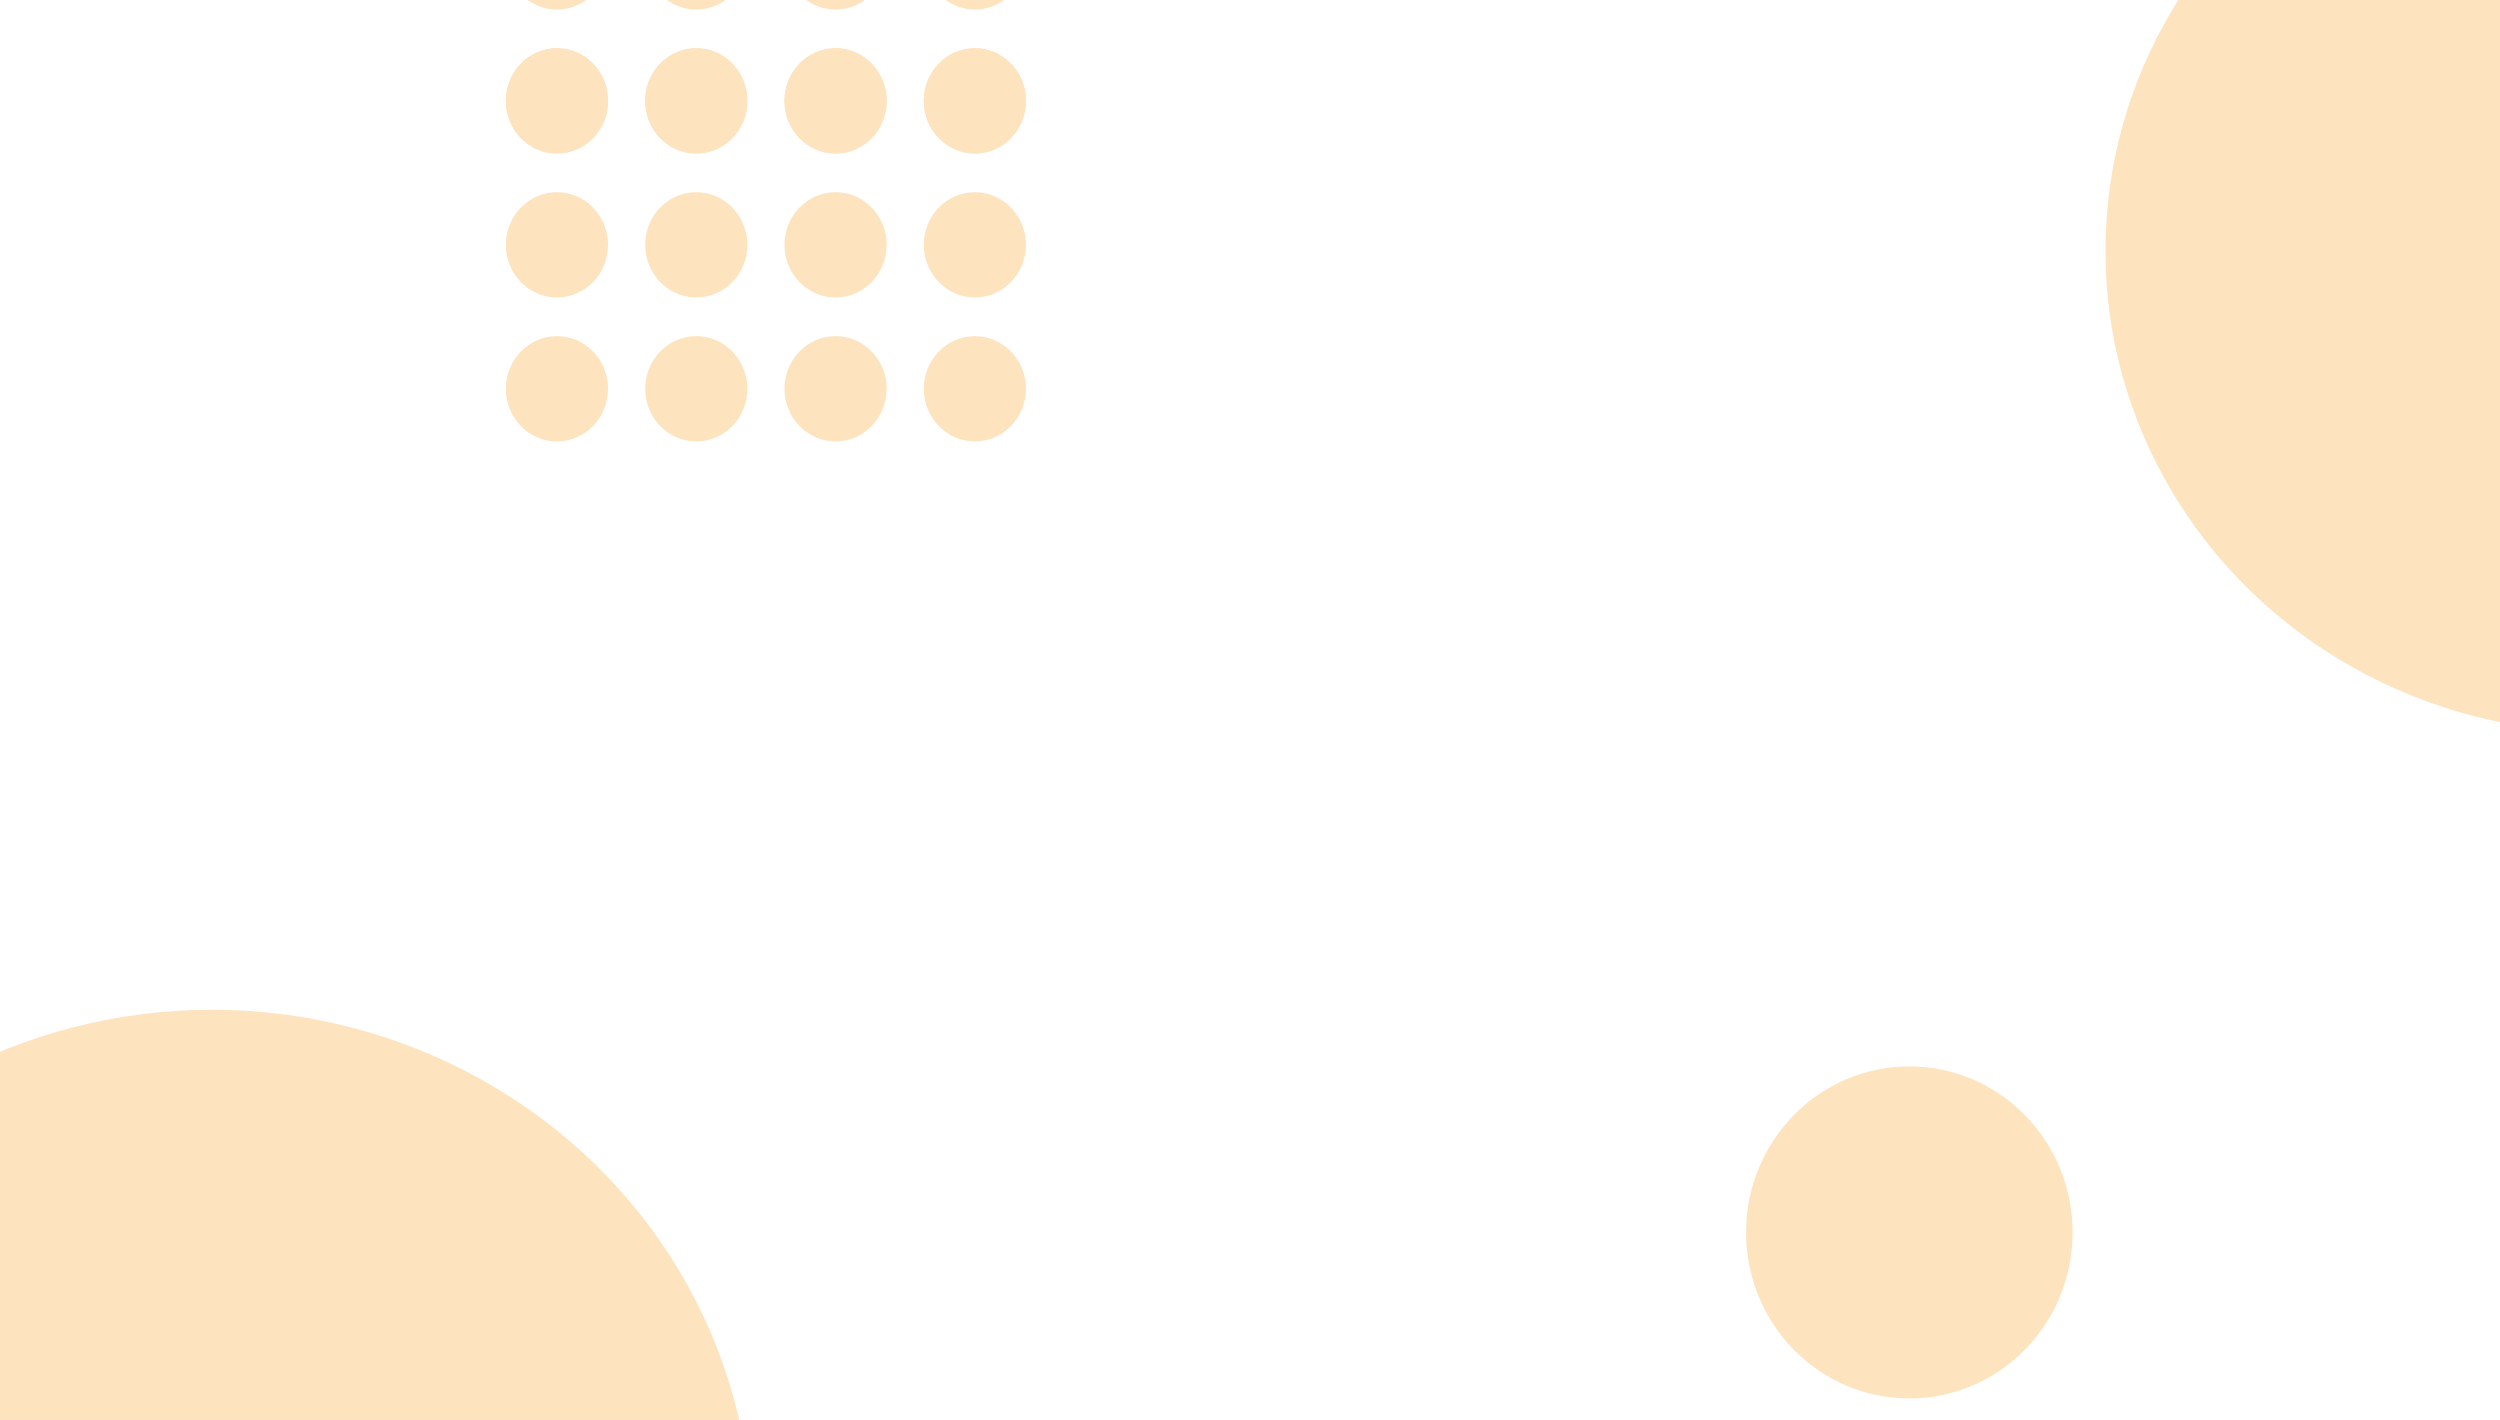 <svg width="1280" height="727" viewBox="0 0 1280 727" fill="none" xmlns="http://www.w3.org/2000/svg">
<ellipse cx="108.5" cy="785" rx="276.5" ry="268" fill="#FDE3BE"/>
<ellipse cx="1332.32" cy="128.5" rx="254.318" ry="246.5" fill="#FDE3BE"/>
<ellipse cx="977.578" cy="631" rx="83.578" ry="85" fill="#FDE3BE"/>
<ellipse cx="285.153" cy="125.353" rx="26.153" ry="26.945" fill="#FDE3BE"/>
<ellipse cx="285.153" cy="199.055" rx="26.153" ry="26.945" fill="#FDE3BE"/>
<ellipse cx="285.153" cy="51.649" rx="26.153" ry="26.945" fill="#FDE3BE"/>
<ellipse cx="285.153" cy="51.649" rx="26.153" ry="26.945" fill="#FDE3BE"/>
<ellipse cx="285.153" cy="-22.055" rx="26.153" ry="26.945" fill="#FDE3BE"/>
<ellipse cx="499.131" cy="125.353" rx="26.153" ry="26.945" fill="#FDE3BE"/>
<ellipse cx="499.131" cy="199.055" rx="26.153" ry="26.945" fill="#FDE3BE"/>
<ellipse cx="499.131" cy="51.649" rx="26.153" ry="26.945" fill="#FDE3BE"/>
<ellipse cx="499.131" cy="51.649" rx="26.153" ry="26.945" fill="#FDE3BE"/>
<ellipse cx="499.131" cy="-22.055" rx="26.153" ry="26.945" fill="#FDE3BE"/>
<ellipse cx="427.804" cy="125.353" rx="26.153" ry="26.945" fill="#FDE3BE"/>
<ellipse cx="427.804" cy="199.055" rx="26.153" ry="26.945" fill="#FDE3BE"/>
<ellipse cx="427.804" cy="51.649" rx="26.153" ry="26.945" fill="#FDE3BE"/>
<ellipse cx="427.804" cy="51.649" rx="26.153" ry="26.945" fill="#FDE3BE"/>
<ellipse cx="427.804" cy="-22.055" rx="26.153" ry="26.945" fill="#FDE3BE"/>
<ellipse cx="356.478" cy="125.353" rx="26.153" ry="26.945" fill="#FDE3BE"/>
<ellipse cx="356.478" cy="199.055" rx="26.153" ry="26.945" fill="#FDE3BE"/>
<ellipse cx="356.478" cy="51.649" rx="26.153" ry="26.945" fill="#FDE3BE"/>
<ellipse cx="356.478" cy="51.649" rx="26.153" ry="26.945" fill="#FDE3BE"/>
<ellipse cx="356.478" cy="-22.055" rx="26.153" ry="26.945" fill="#FDE3BE"/>
</svg>
